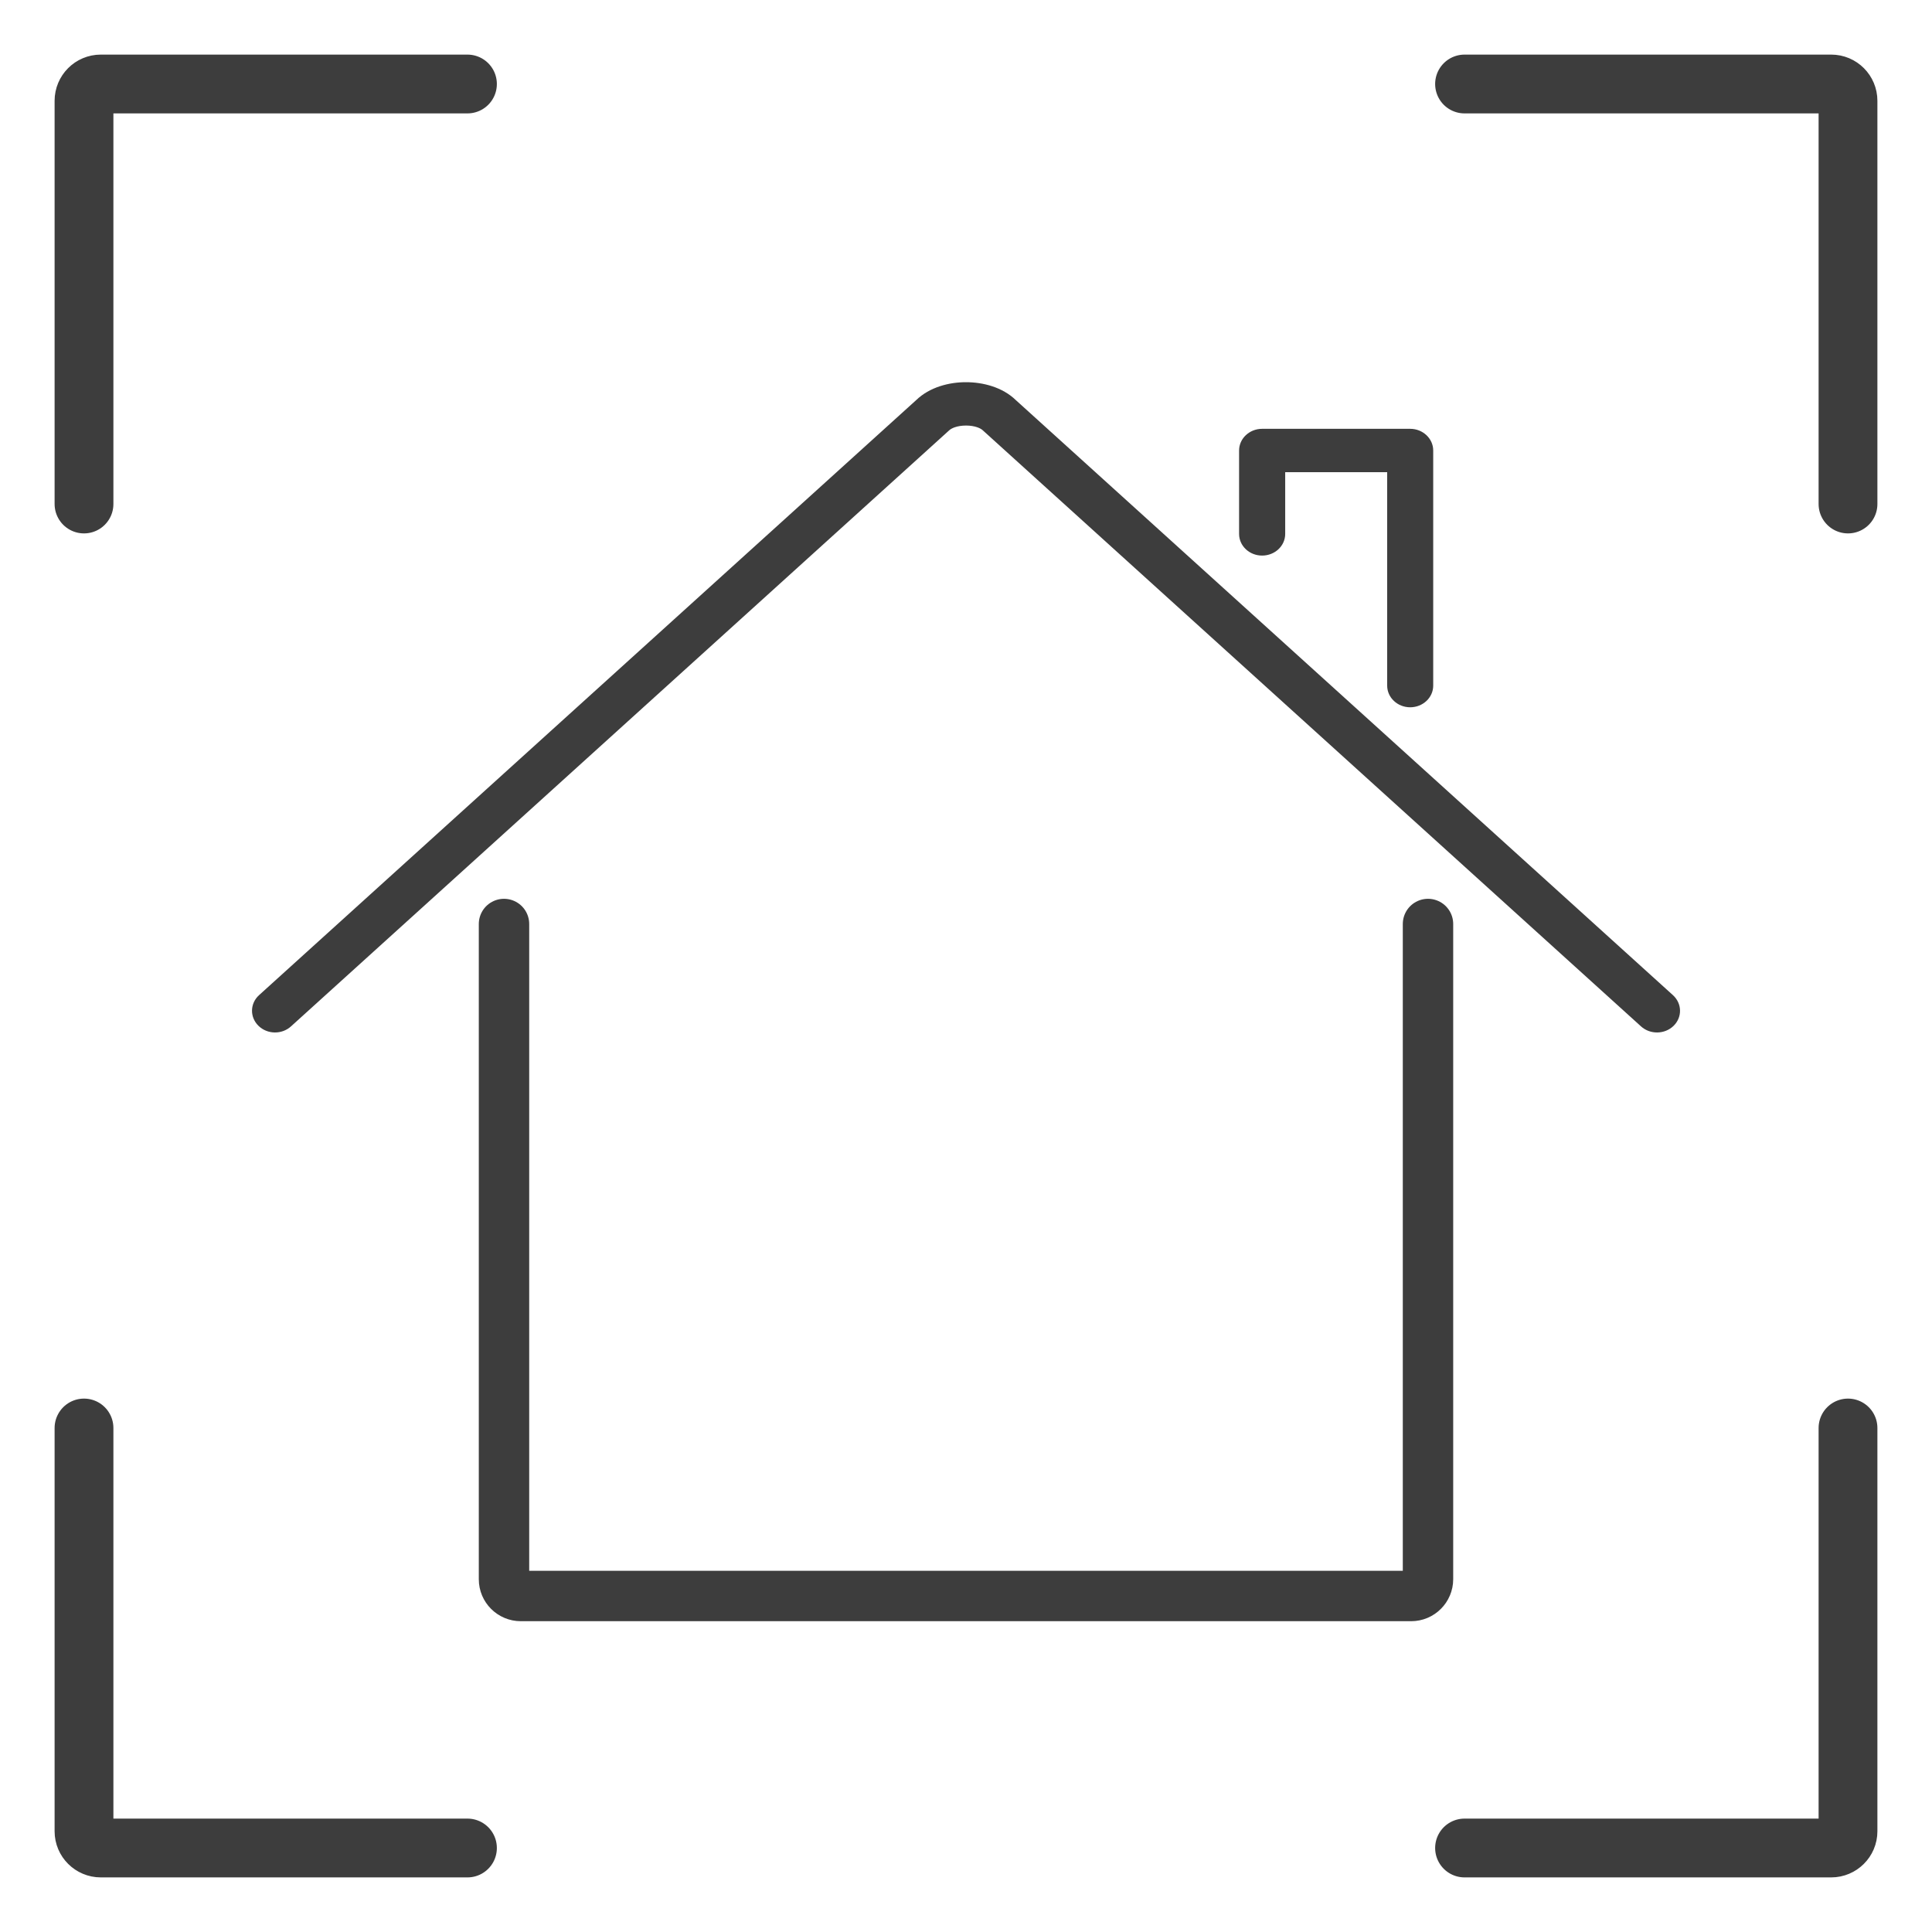 <svg width="23" height="23" viewBox="0 0 23 23" fill="none" xmlns="http://www.w3.org/2000/svg">
<path fill-rule="evenodd" clip-rule="evenodd" d="M12.094 4.764L19.916 11.847C20.025 11.946 20.029 12.109 19.924 12.212C19.819 12.315 19.645 12.318 19.536 12.219L11.71 5.132C11.707 5.129 11.704 5.126 11.7 5.123C11.677 5.1 11.608 5.066 11.501 5.066C11.394 5.066 11.324 5.099 11.299 5.124C11.296 5.127 11.293 5.129 11.29 5.132L3.464 12.219C3.355 12.318 3.182 12.315 3.077 12.212C2.972 12.109 2.975 11.946 3.084 11.847L10.906 4.764C11.068 4.607 11.303 4.549 11.502 4.55C11.7 4.55 11.934 4.608 12.094 4.764ZM14.751 5.363C14.751 5.221 14.874 5.105 15.025 5.105H16.788C16.939 5.105 17.062 5.221 17.062 5.363V8.162C17.062 8.305 16.939 8.42 16.788 8.42C16.637 8.42 16.514 8.305 16.514 8.162V5.621H15.3V6.356C15.3 6.499 15.177 6.614 15.025 6.614C14.874 6.614 14.751 6.499 14.751 6.356V5.363Z" fill="#3D3D3D"/>
<path d="M6 11C6 16.001 6 18.148 6 18.801C6 18.911 6.09 19 6.2 19H16.8C16.91 19 17 18.91 17 18.8V11" stroke="#3D3D3D" stroke-width="0.6" stroke-linecap="round"/>
<path d="M1 17C1 19.956 1 21.316 1 21.801C1 21.911 1.09 22 1.2 22H5.565" stroke="#3D3D3D" stroke-width="0.7" stroke-linecap="round"/>
<path d="M5.565 1C2.902 1 1.657 1 1.2 1C1.089 1 1 1.09 1 1.2L1 6" stroke="#3D3D3D" stroke-width="0.7" stroke-linecap="round"/>
<path d="M22 17C22 19.956 22 21.316 22 21.801C22 21.911 21.91 22 21.8 22H17.435" stroke="#3D3D3D" stroke-width="0.7" stroke-linecap="round"/>
<path d="M17.435 1C20.098 1 21.343 1 21.8 1C21.911 1 22 1.09 22 1.2L22 6" stroke="#3D3D3D" stroke-width="0.7" stroke-linecap="round"/>
</svg>
